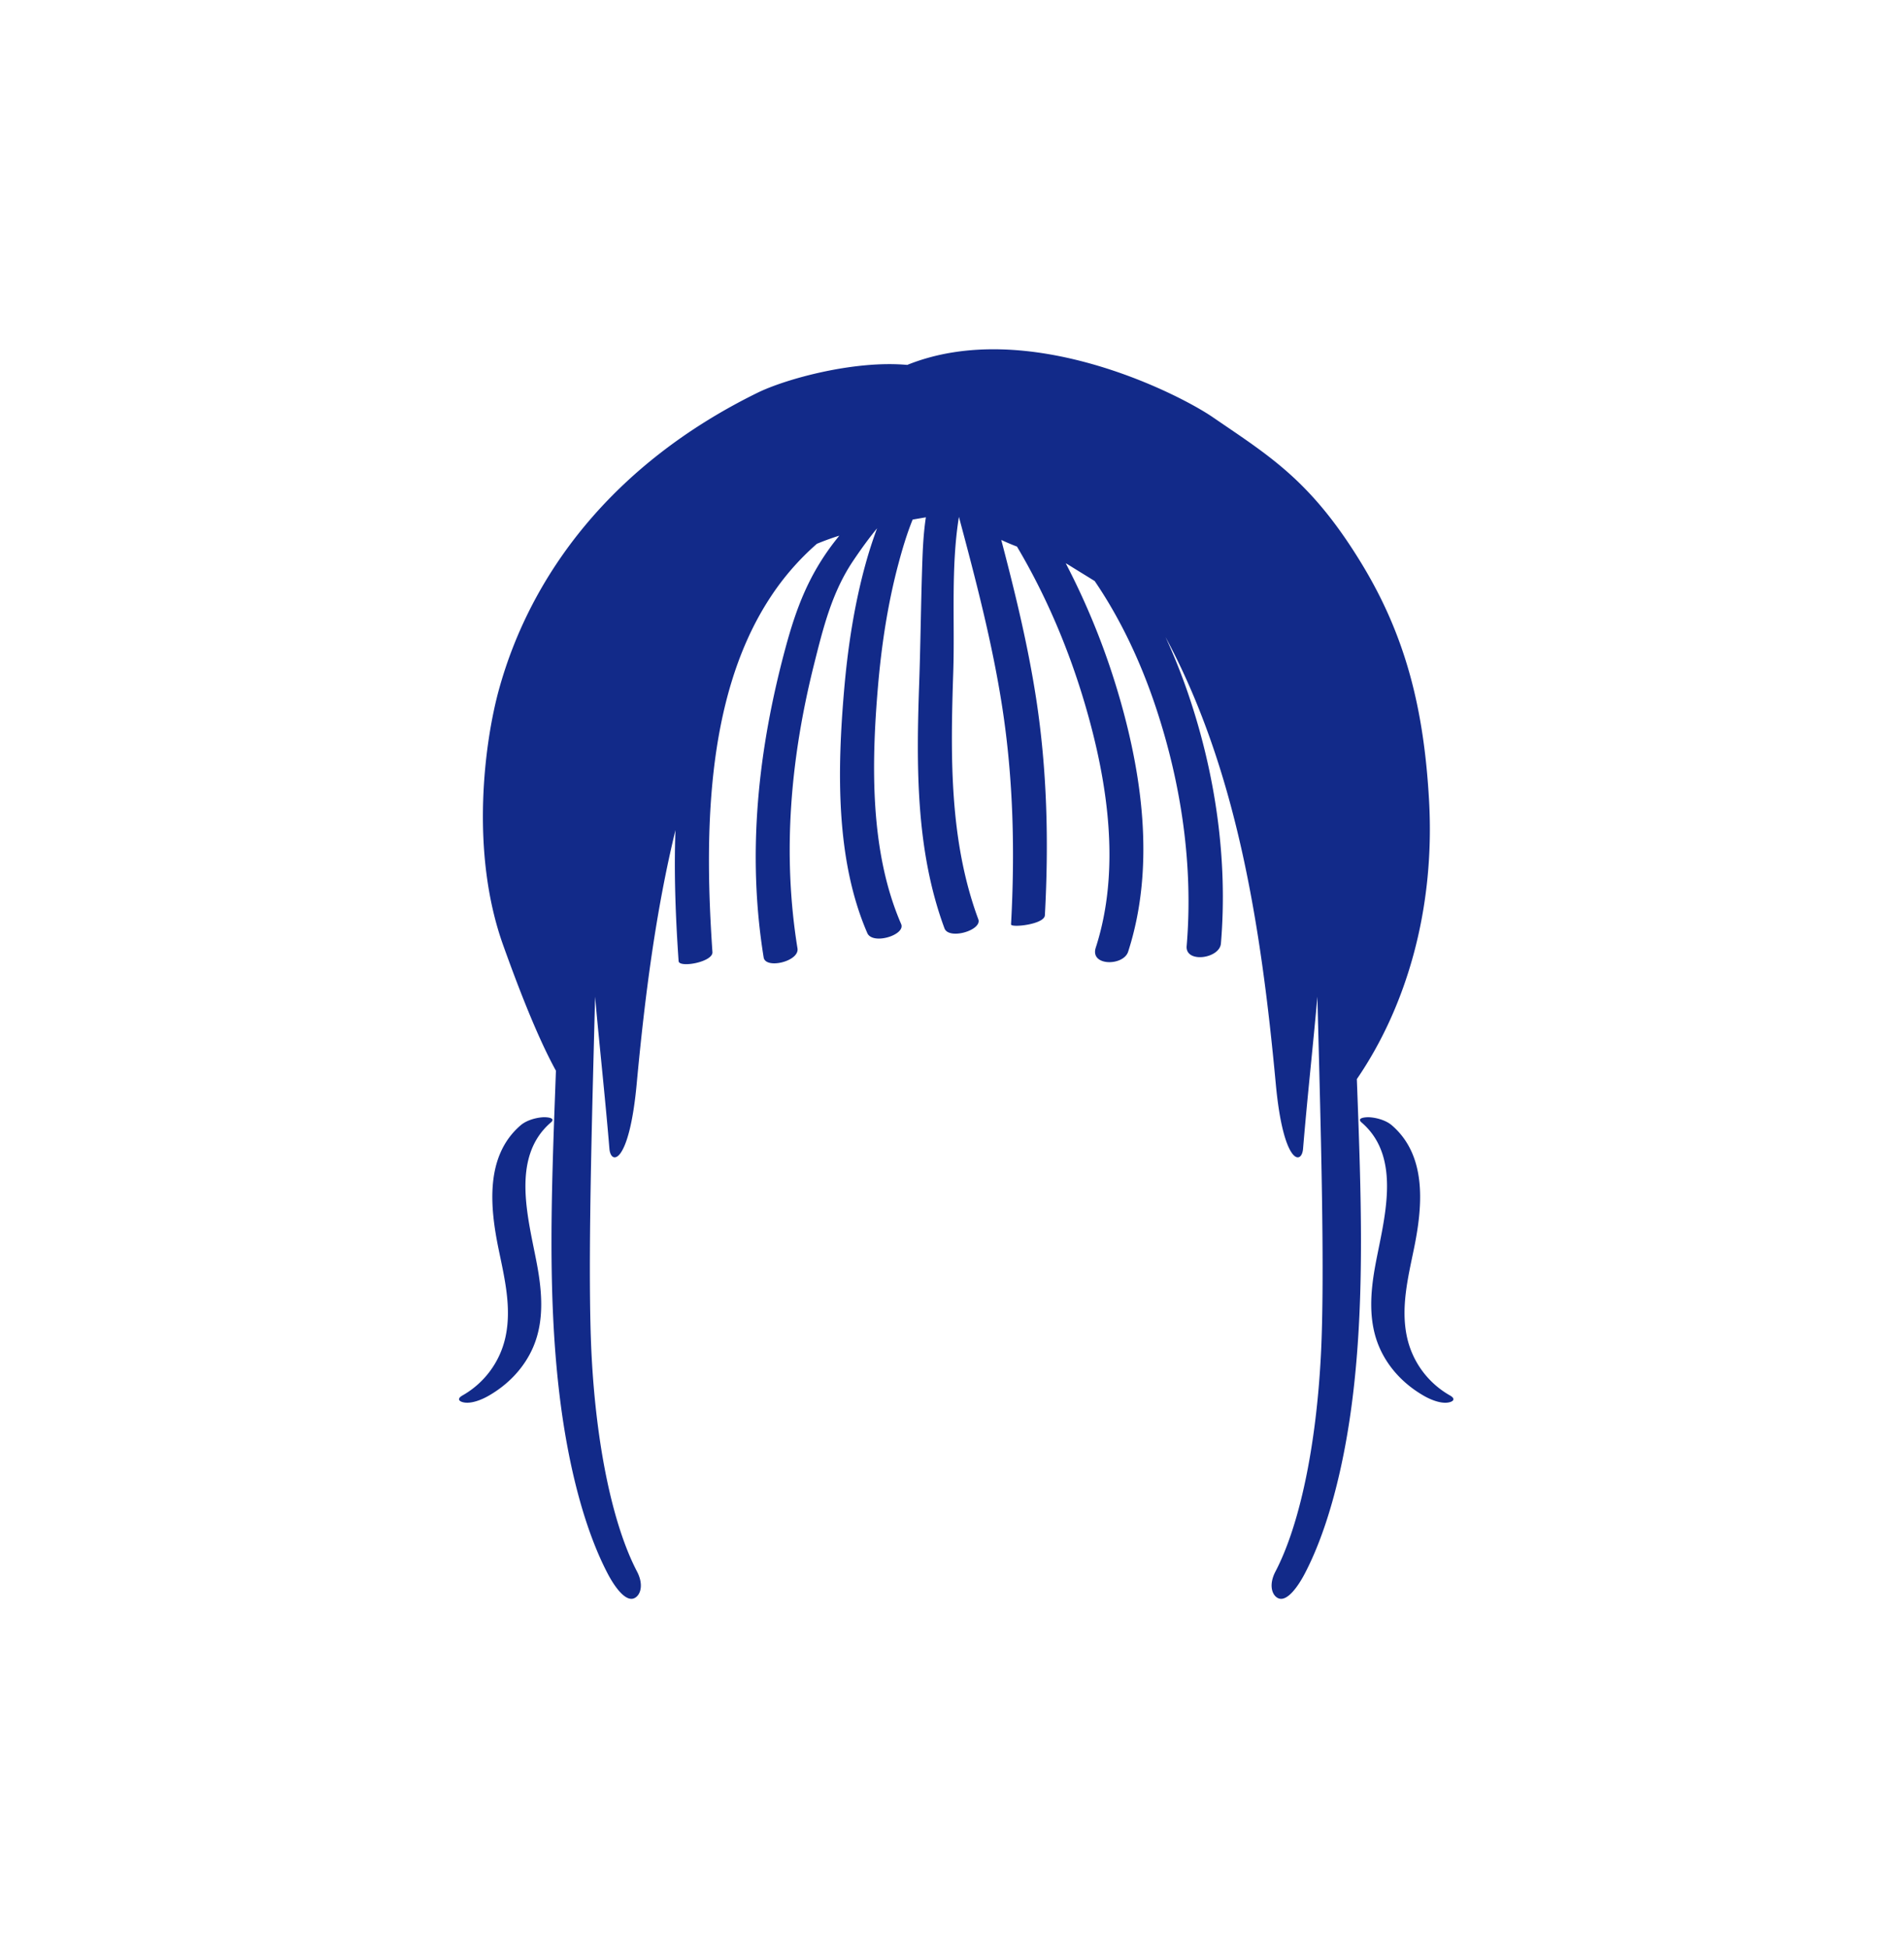 <svg xmlns="http://www.w3.org/2000/svg" xml:space="preserve" viewBox="0 0 215 220"><path d="M61.318 126.17c-.835.055-1.876.348-2.53.911-4.029 3.472-3.463 9.24-2.49 13.97.67 3.257 1.508 6.664.77 9.987a10.02 10.02 0 0 1-4.833 6.544c-.691.391-.399.712.212.806.843.13 1.949-.323 2.67-.731 2.209-1.249 4.06-3.139 5.085-5.518 1.268-2.943 1.013-6.206.445-9.286-.941-5.105-3.069-12.109 1.553-16.09.661-.567-.588-.612-.882-.593m102.402 31.413a10.02 10.02 0 0 1-4.833-6.544c-.738-3.323.1-6.73.77-9.987.973-4.73 1.539-10.499-2.49-13.97-.654-.564-1.695-.857-2.53-.911-.294-.019-1.543.026-.882.595 4.622 3.982 2.494 10.985 1.553 16.09-.568 3.08-.823 6.343.445 9.286 1.025 2.379 2.876 4.268 5.085 5.518.722.408 1.827.861 2.67.731.611-.096.904-.417.212-.808" style="fill:#122a89"/><path d="M153.215 121.863c5.564-8.132 8.853-19.132 8.152-31.511-.58-10.252-2.614-18.492-7.624-26.717-5.707-9.37-10.345-12.098-16.8-16.523-3.901-2.674-20.947-11.353-34.492-5.905l-.009.003c-5.909-.545-13.668 1.556-16.909 3.148-16.45 8.078-25.638 20.613-29.191 33.508-1.603 5.818-3.323 18.291.489 28.913 1.46 4.067 3.716 10.093 5.944 14.136l-.074 2.02c-.423 11.51-.852 23.046.416 34.054 1.025 8.897 3.032 15.99 5.494 20.702.804 1.539 2.047 3.254 3.026 2.788.709-.337 1.067-1.529.296-3.004-2.717-5.201-4.605-14.108-5.136-24.524-.115-2.246-.169-4.971-.184-7.984-.046-9.624.331-22.278.585-32.409.486 5.506 1.126 11.226 1.618 17.17.156 1.888 2.235 1.767 3.079-7.32.914-9.84 2.155-19.499 4.378-28.662-.18 4.956.022 9.937.356 14.794.055.796 3.898.109 3.82-1.023-.897-13.034-.783-28.365 6.155-39.461.111-.179.228-.355.34-.533a29.4 29.4 0 0 1 5.3-6.112 30 30 0 0 1 2.53-.918c-.196.247-.395.493-.586.742-2.849 3.708-4.262 7.391-5.475 11.877-3.104 11.479-4.387 23.214-2.481 35.012.219 1.356 4.057.449 3.82-1.023-1.744-10.797-.772-21.546 1.879-32.11 1.04-4.146 2.018-8.116 4.428-11.689.793-1.176 1.688-2.435 2.68-3.639a49 49 0 0 0-1.283 3.966c-1.299 4.693-2.034 9.548-2.446 14.394-.753 8.85-.981 19.035 2.626 27.349.596 1.374 4.357.216 3.82-1.023-3.541-8.161-3.358-18.095-2.619-26.779.399-4.686 1.102-9.374 2.318-13.922.443-1.656.943-3.351 1.601-4.973l1.494-.256c-.311 2.032-.373 4.109-.437 6.156-.129 4.19-.173 8.383-.318 12.573-.321 9.276-.414 18.85 2.855 27.688.493 1.333 4.279.22 3.82-1.024-3.305-8.935-3.135-18.558-2.828-27.928.186-5.696-.283-11.813.64-17.514 1.897 7.1 3.77 14.223 4.892 21.493 1.254 8.126 1.442 16.326.993 24.527-.022.404 3.763.013 3.82-1.023.449-8.2.261-16.401-.993-24.527-.931-6.032-2.381-11.963-3.93-17.864.646.3 1.235.546 1.773.749 3.298 5.558 5.845 11.584 7.662 17.75 2.576 8.737 4.094 18.681 1.234 27.544-.68 2.108 3.127 2.096 3.657.455 2.964-9.183 1.717-19.271-.888-28.391a82.2 82.2 0 0 0-6.159-15.473c.117.065.233.128.352.203.787.497 1.791 1.105 2.918 1.804 3.006 4.414 5.285 9.36 6.947 14.384 2.842 8.589 4.2 17.804 3.438 26.84-.166 1.962 3.724 1.43 3.869-.293.798-9.462-.629-19.194-3.686-28.163a68 68 0 0 0-2.571-6.446c7.998 14.891 10.773 32.378 12.453 50.471.844 9.087 2.923 9.208 3.079 7.32.492-5.944 1.132-11.664 1.618-17.17.254 10.131.632 22.784.585 32.408-.014 3.013-.069 5.738-.184 7.984-.531 10.416-2.419 19.323-5.137 24.524-.77 1.475-.412 2.666.296 3.004.979.466 2.222-1.249 3.026-2.788 2.462-4.712 4.469-11.805 5.494-20.702 1.268-11.008.839-22.544.416-34.054z" style="fill:#122a89"/></svg>